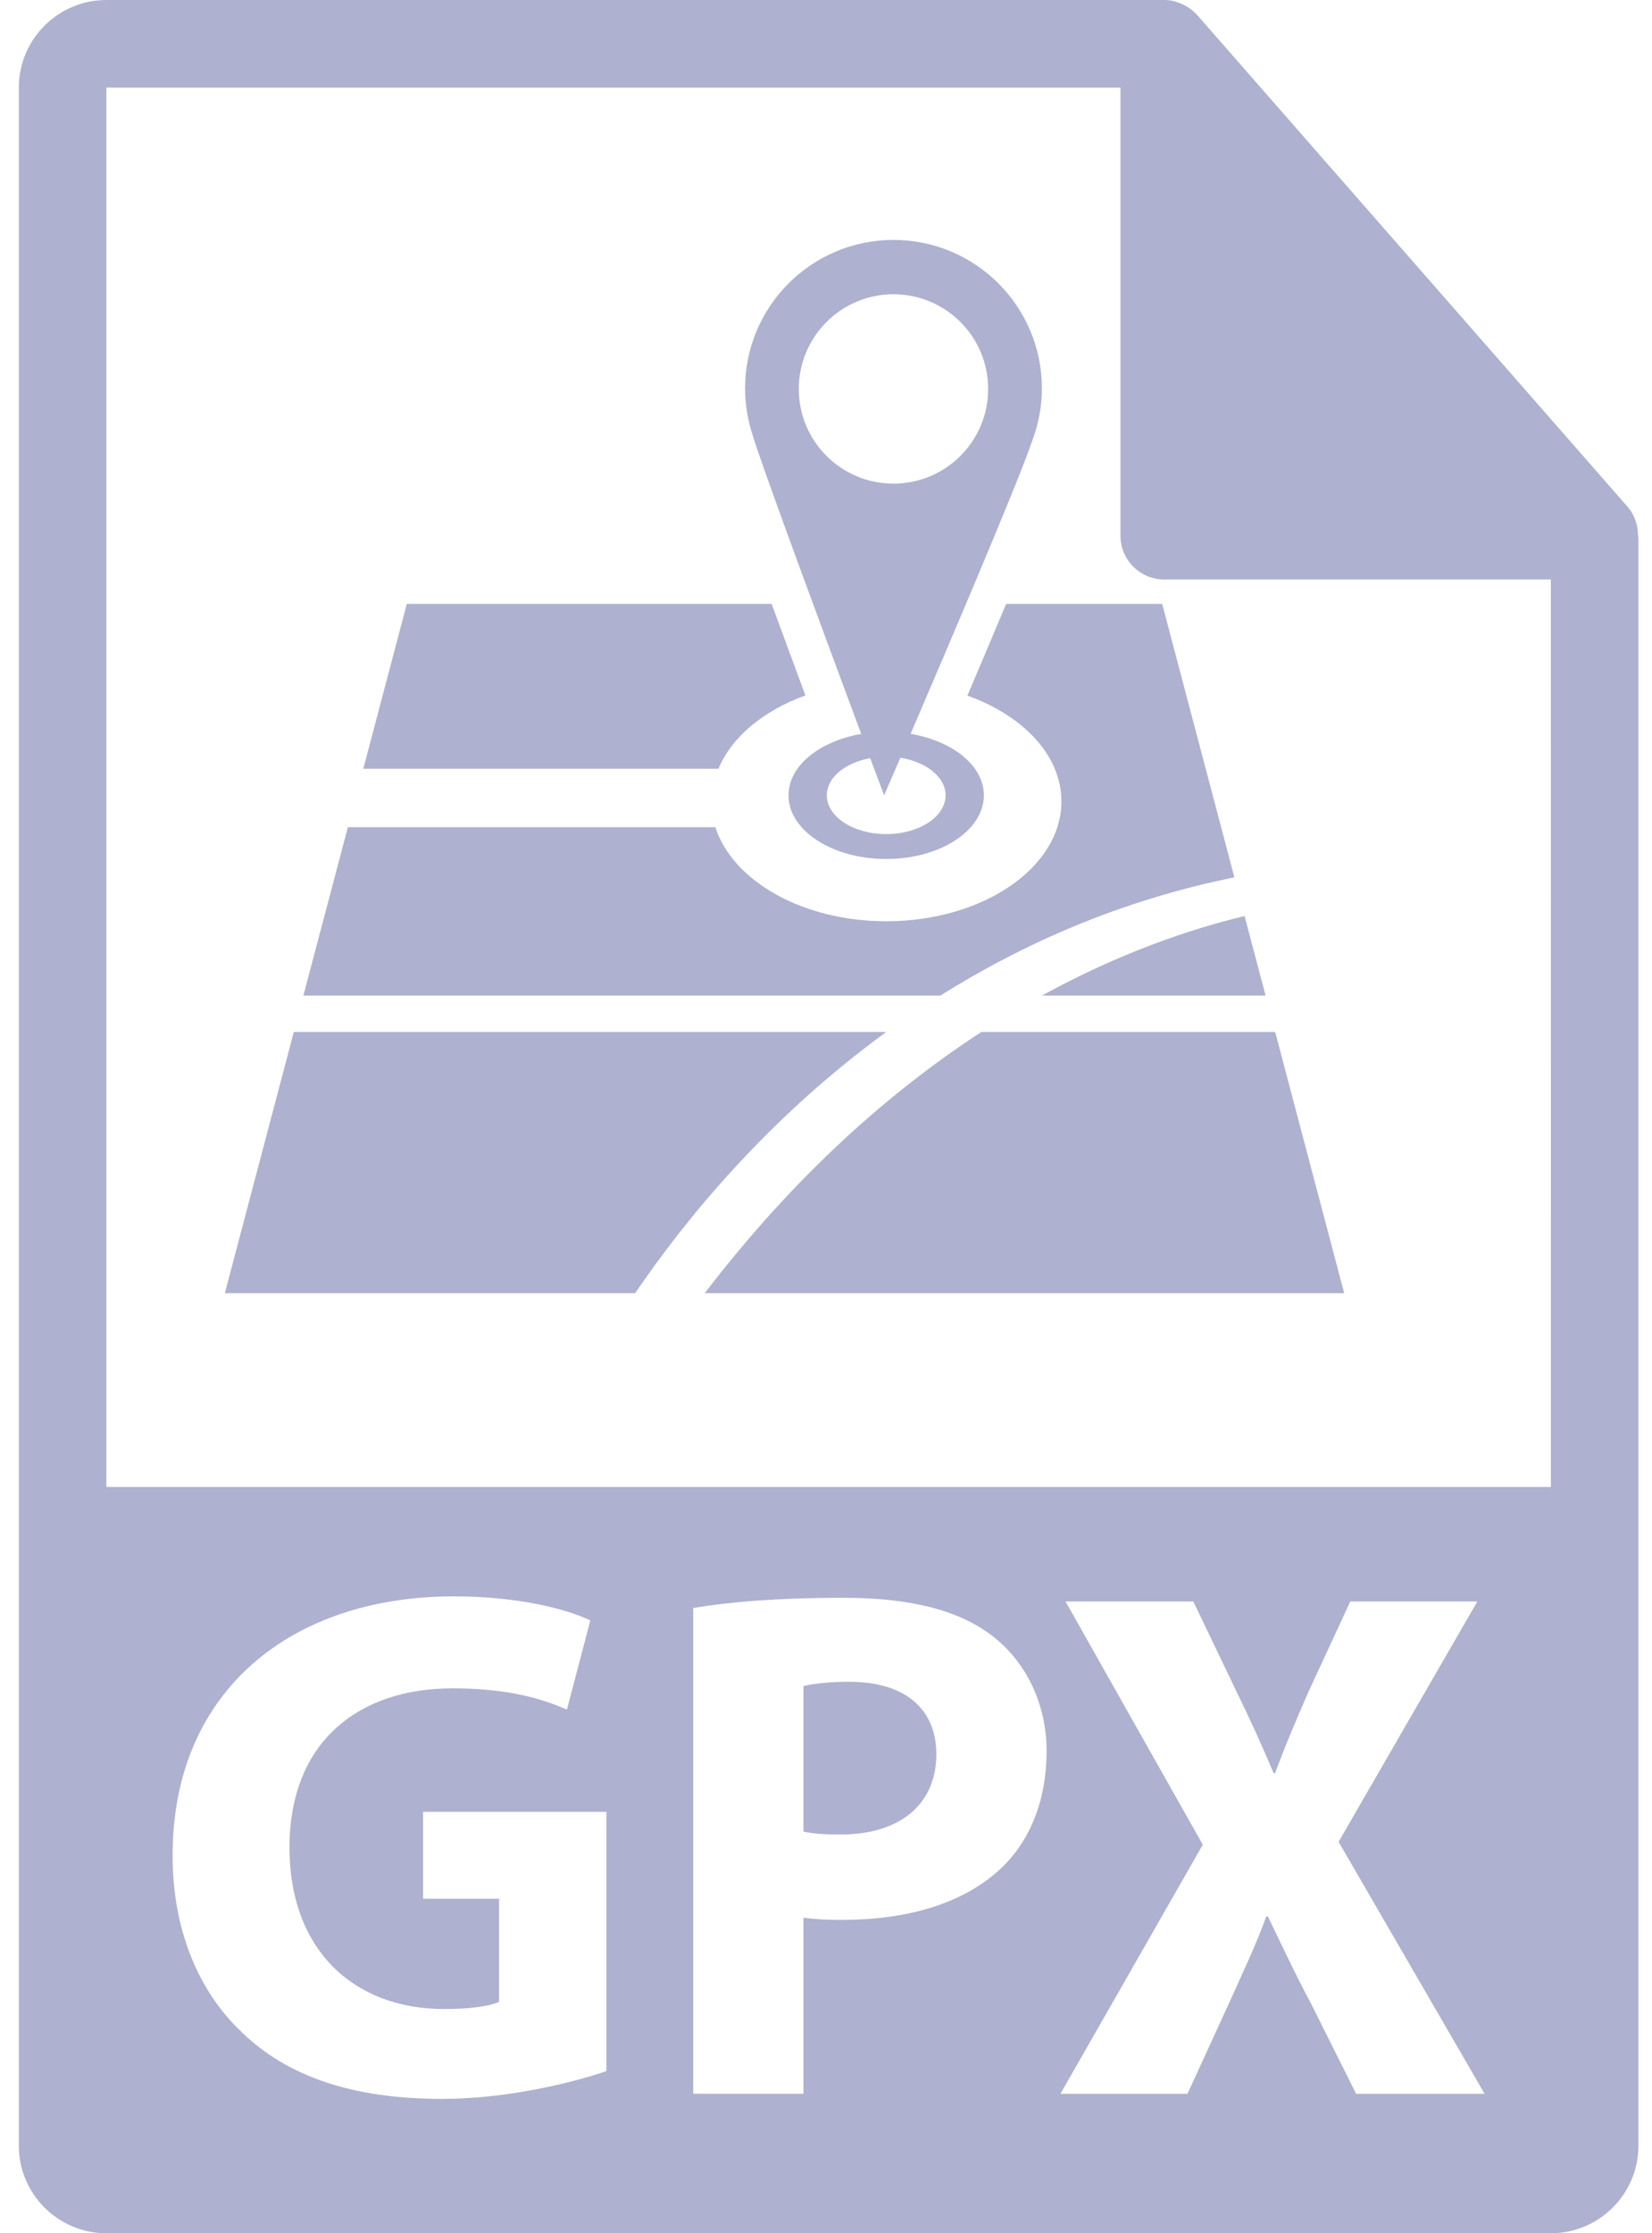 <svg width="74" height="100" viewBox="0 0 74 100" fill="none" xmlns="http://www.w3.org/2000/svg">
<path d="M38.05 75.307C37.036 75.307 36.348 75.405 35.989 75.504V82.012C36.414 82.112 36.937 82.145 37.656 82.145C40.305 82.145 41.942 80.802 41.942 78.547C41.942 76.519 40.535 75.307 38.05 75.307Z" fill="#AEB1CF"/>
<path d="M73.373 23.964C73.367 23.505 73.222 23.052 72.907 22.694L53.625 0.671C53.621 0.665 53.615 0.663 53.61 0.657C53.495 0.529 53.363 0.423 53.221 0.329C53.179 0.302 53.137 0.278 53.093 0.253C52.968 0.186 52.84 0.132 52.706 0.091C52.669 0.08 52.637 0.065 52.6 0.056C52.453 0.022 52.304 0 52.151 0H4.764C2.603 0 0.843 1.76 0.843 3.922V96.078C0.843 98.241 2.602 100 4.764 100H69.47C71.634 100 73.392 98.241 73.392 96.078V24.183C73.392 24.11 73.38 24.037 73.373 23.964ZM27.161 92.741C25.624 93.264 22.713 93.984 19.802 93.984C15.779 93.984 12.869 92.972 10.841 91.008C8.812 89.11 7.701 86.233 7.733 82.996C7.767 75.668 13.098 71.482 20.326 71.482C23.171 71.482 25.363 72.036 26.442 72.56L25.396 76.552C24.185 76.027 22.681 75.601 20.261 75.601C16.106 75.601 12.967 77.956 12.967 82.734C12.967 87.279 15.812 89.96 19.902 89.96C21.047 89.96 21.962 89.83 22.355 89.635V85.022H18.951V81.129H27.162V92.741H27.161V92.741ZM44.853 83.647C43.153 85.252 40.634 85.97 37.69 85.97C37.036 85.97 36.447 85.937 35.99 85.871V93.754H31.051V72.003C32.588 71.743 34.747 71.546 37.789 71.546C40.863 71.546 43.055 72.135 44.526 73.313C45.933 74.424 46.881 76.256 46.881 78.414C46.881 80.574 46.161 82.406 44.853 83.647ZM60.746 93.756L58.751 89.765C57.933 88.229 57.411 87.084 56.79 85.807H56.724C56.266 87.083 55.71 88.229 55.023 89.765L53.192 93.756H47.501L53.878 82.601L47.729 71.71H53.454L55.383 75.734C56.037 77.076 56.528 78.156 57.051 79.397H57.116C57.64 77.991 58.065 77.008 58.621 75.734L60.485 71.71H66.177L59.961 82.473L66.502 93.757H60.746V93.756H60.746ZM4.764 66.585V3.922H50.19V23.987C50.19 25.069 51.067 25.948 52.151 25.948H69.47L69.472 66.585H4.764Z" fill="#AEB1CF"/>
<path d="M56.691 44.58L55.749 41.019C53.267 41.615 50.126 42.686 46.67 44.58H56.691Z" fill="#AEB1CF"/>
<path d="M57.121 46.212H43.955C39.961 48.815 35.681 52.536 31.566 57.908H60.212L57.121 46.212Z" fill="#AEB1CF"/>
<path d="M36.077 31.14C35.602 29.854 35.08 28.446 34.565 27.041H18.223L16.274 34.422H32.183C32.776 32.997 34.203 31.816 36.077 31.14Z" fill="#AEB1CF"/>
<path d="M39.696 46.212H13.16L10.071 57.908H28.449C30.676 54.634 34.375 50.087 39.696 46.212Z" fill="#AEB1CF"/>
<path d="M55.293 39.286L52.059 27.041H45.07C44.501 28.401 43.911 29.792 43.334 31.148C45.83 32.044 47.545 33.819 47.545 35.885C47.545 38.846 44.032 41.252 39.698 41.252C35.947 41.252 32.817 39.444 32.044 37.041H15.583L13.59 44.579H42.124C45.83 42.255 50.197 40.316 55.293 39.286Z" fill="#AEB1CF"/>
<path d="M38.578 32.863C36.707 33.188 35.321 34.292 35.321 35.613C35.321 37.189 37.281 38.464 39.697 38.464C42.113 38.464 44.071 37.189 44.071 35.613C44.071 34.285 42.674 33.179 40.79 32.86C42.525 28.82 45.623 21.562 46.243 19.721C46.515 18.995 46.671 18.212 46.671 17.392C46.671 13.722 43.695 10.744 40.023 10.744C36.349 10.744 33.375 13.722 33.375 17.392C33.375 18.108 33.492 18.798 33.702 19.445C34.043 20.649 36.981 28.577 38.578 32.863ZM42.357 35.613C42.357 36.571 41.166 37.349 39.697 37.349C38.227 37.349 37.036 36.571 37.036 35.613C37.036 34.816 37.861 34.152 38.98 33.949C39.36 34.958 39.603 35.613 39.603 35.613C39.603 35.613 39.889 34.952 40.331 33.929C41.492 34.118 42.357 34.796 42.357 35.613ZM40.022 13.176C42.364 13.176 44.263 15.075 44.263 17.419C44.263 19.76 42.364 21.656 40.022 21.656C37.678 21.656 35.781 19.759 35.781 17.419C35.782 15.075 37.679 13.176 40.022 13.176Z" fill="#AEB1CF"/>
</svg>
